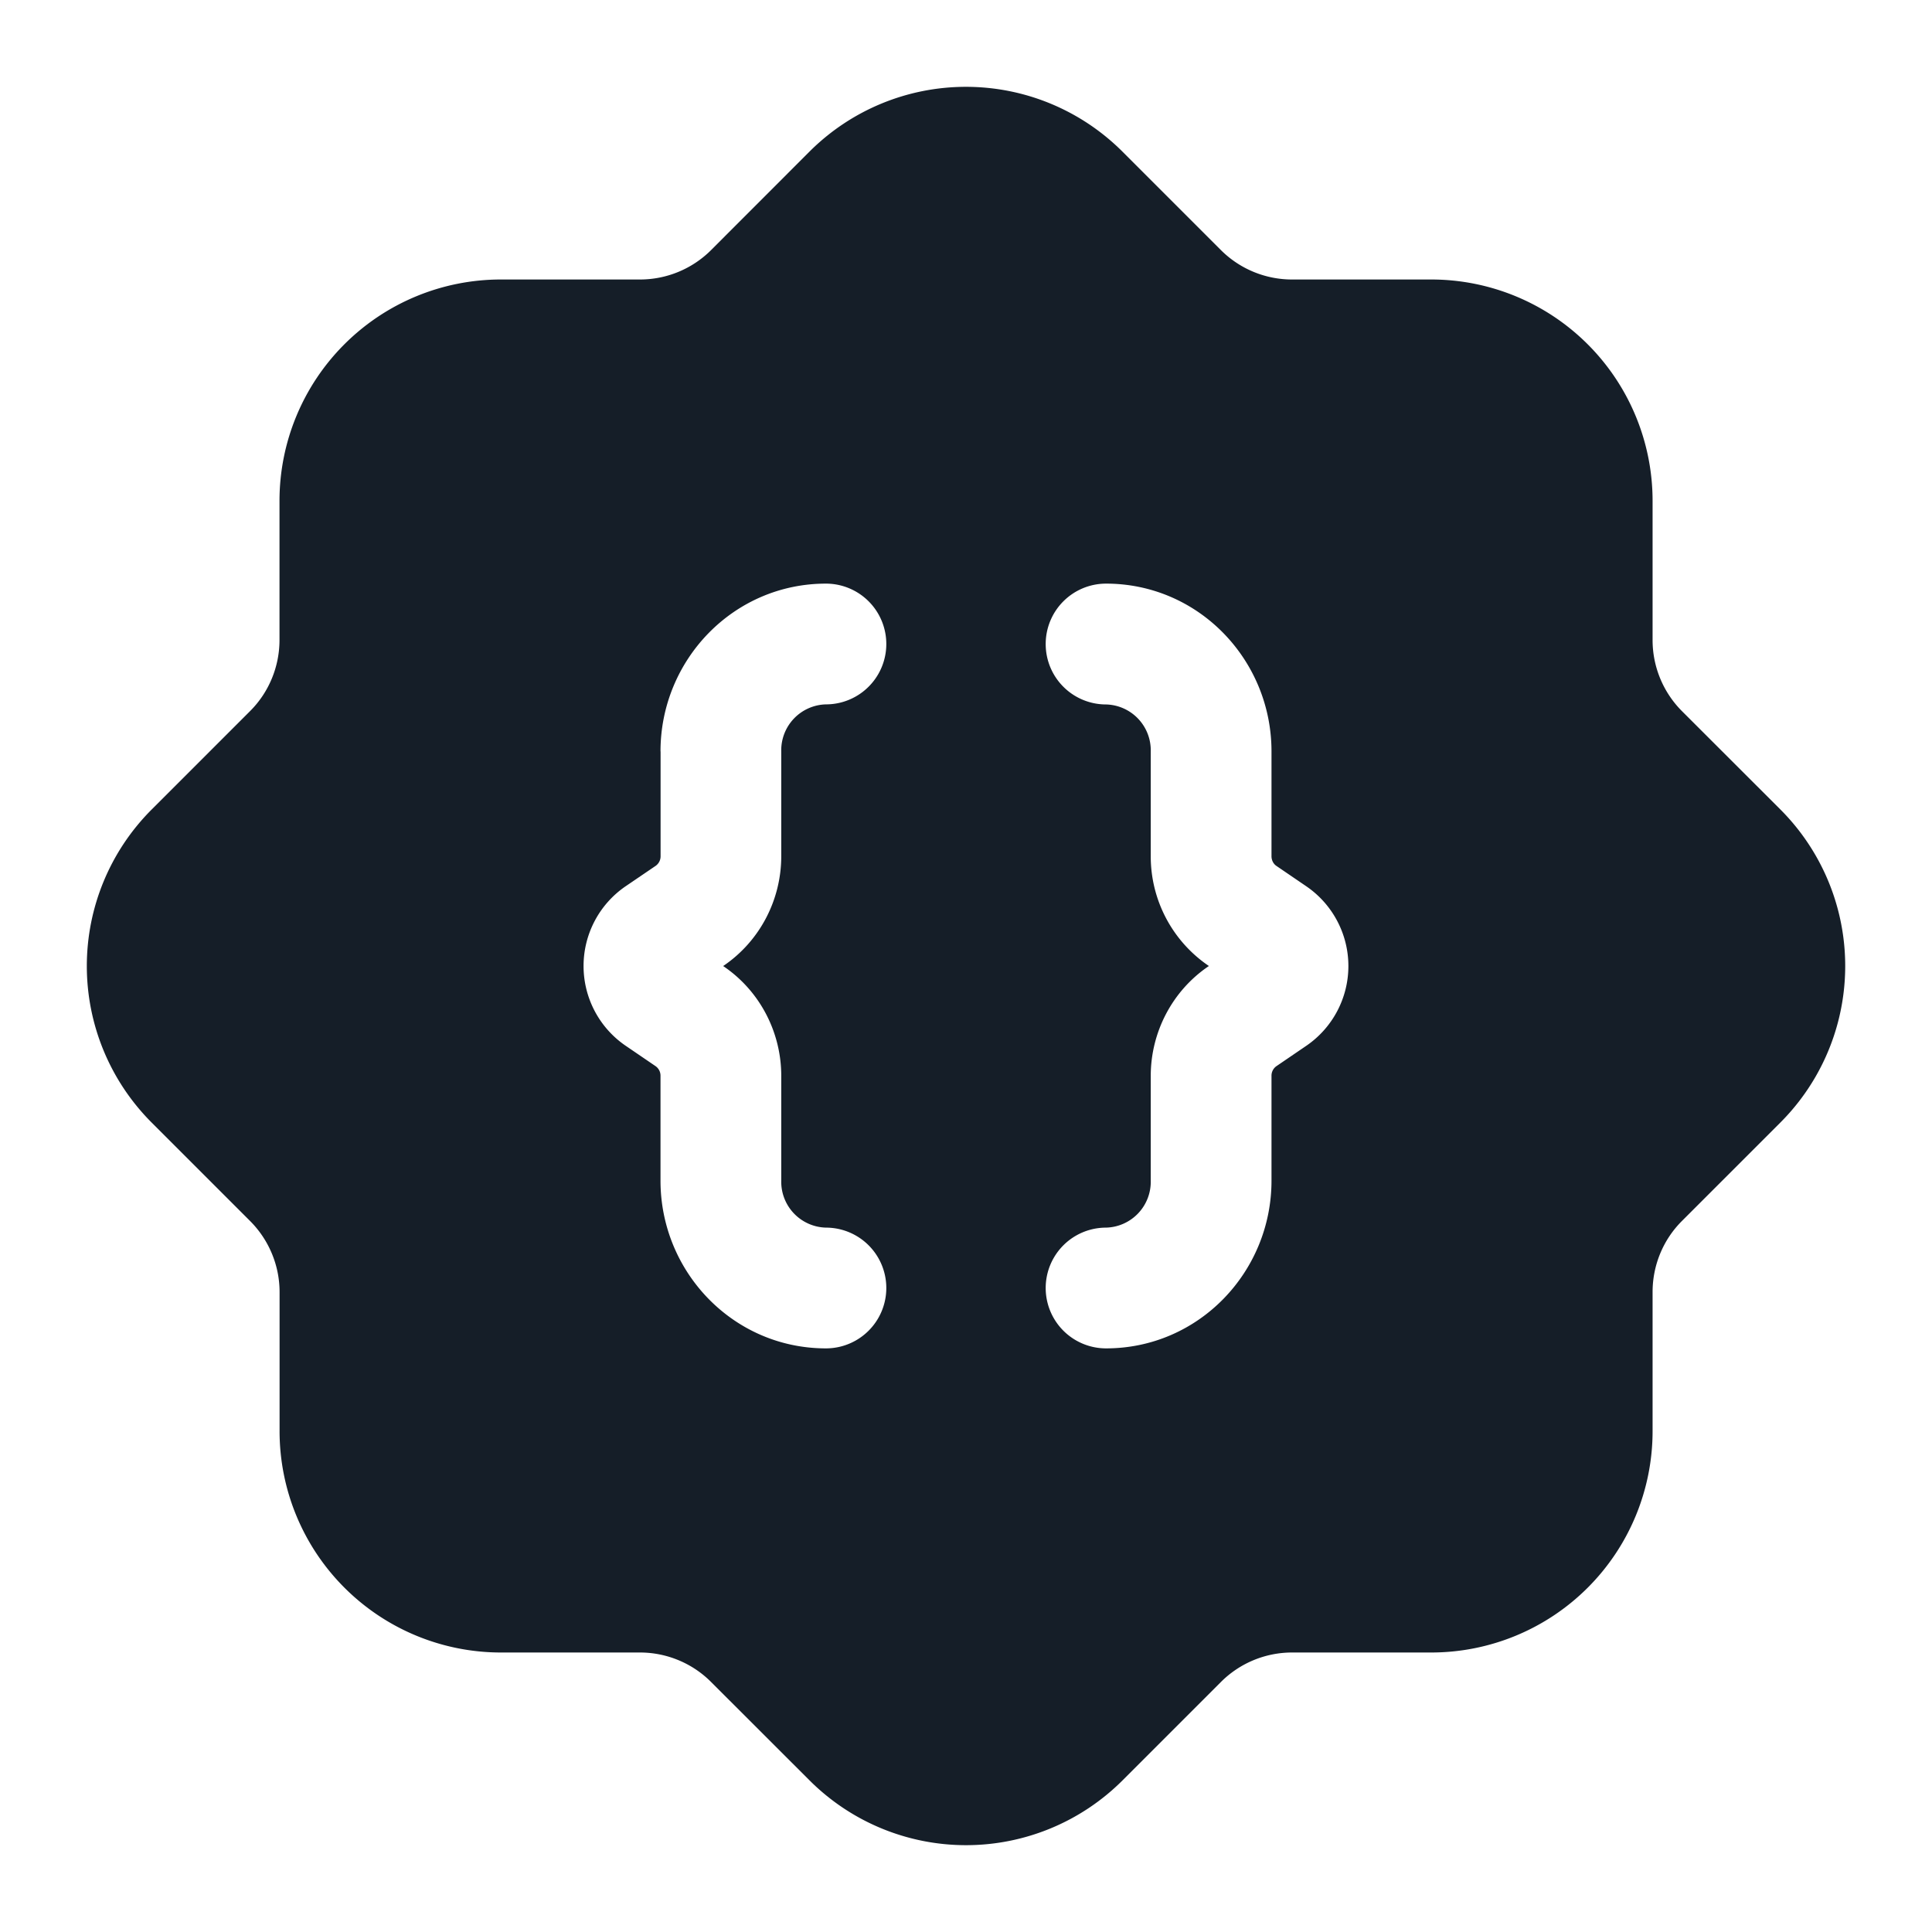 <svg viewBox="0 0 24 24" fill="none" xmlns="http://www.w3.org/2000/svg"><path fill-rule="evenodd" clip-rule="evenodd" d="M13.944 1.884a2.75 2.75 0 0 0-3.889 0L8.834 3.106a1.25 1.25 0 0 1-.884.366H6.222a2.75 2.75 0 0 0-2.75 2.75V7.95c0 .331-.131.65-.366.884l-1.222 1.222a2.75 2.75 0 0 0 0 3.889l1.222 1.222c.235.235.367.553.367.884v1.727a2.75 2.75 0 0 0 2.75 2.75H7.95c.331 0 .65.132.884.367l1.222 1.221a2.75 2.75 0 0 0 3.889 0l1.222-1.222a1.25 1.25 0 0 1 .883-.366h1.729a2.75 2.75 0 0 0 2.75-2.75V16.05c0-.332.131-.65.366-.884l1.221-1.221a2.75 2.75 0 0 0 0-3.89l-1.221-1.22a1.25 1.25 0 0 1-.366-.885V6.222a2.75 2.75 0 0 0-2.75-2.75H16.05a1.25 1.25 0 0 1-.884-.366l-1.222-1.222Zm-5.739 7.45c0-1.136.905-2.084 2.055-2.084a.75.75 0 0 1 0 1.5.57.57 0 0 0-.555.584v1.302c0 .54-.264 1.052-.715 1.36L8.983 12l.007.005c.451.307.715.82.715 1.36v1.302a.57.57 0 0 0 .555.583.75.75 0 0 1 0 1.5c-1.15 0-2.055-.948-2.055-2.083v-1.302a.144.144 0 0 0-.06-.12l-.374-.255a1.2 1.2 0 0 1 0-1.98l.375-.255a.145.145 0 0 0 .06-.12v-1.3ZM12.99 8a.75.75 0 0 1 .75-.75c1.15 0 2.055.948 2.055 2.084v1.302c0 .053.026.097.06.12l.374.255a1.2 1.2 0 0 1 0 1.979l-.374.255a.144.144 0 0 0-.06.12v1.302c0 1.135-.905 2.083-2.055 2.083a.75.75 0 0 1 0-1.5.57.57 0 0 0 .555-.583v-1.302c0-.54.265-1.053.715-1.36l.008-.005-.008-.005a1.644 1.644 0 0 1-.715-1.36v-1.3a.57.57 0 0 0-.555-.584.75.75 0 0 1-.75-.75Z" fill="#151E28"/></svg>